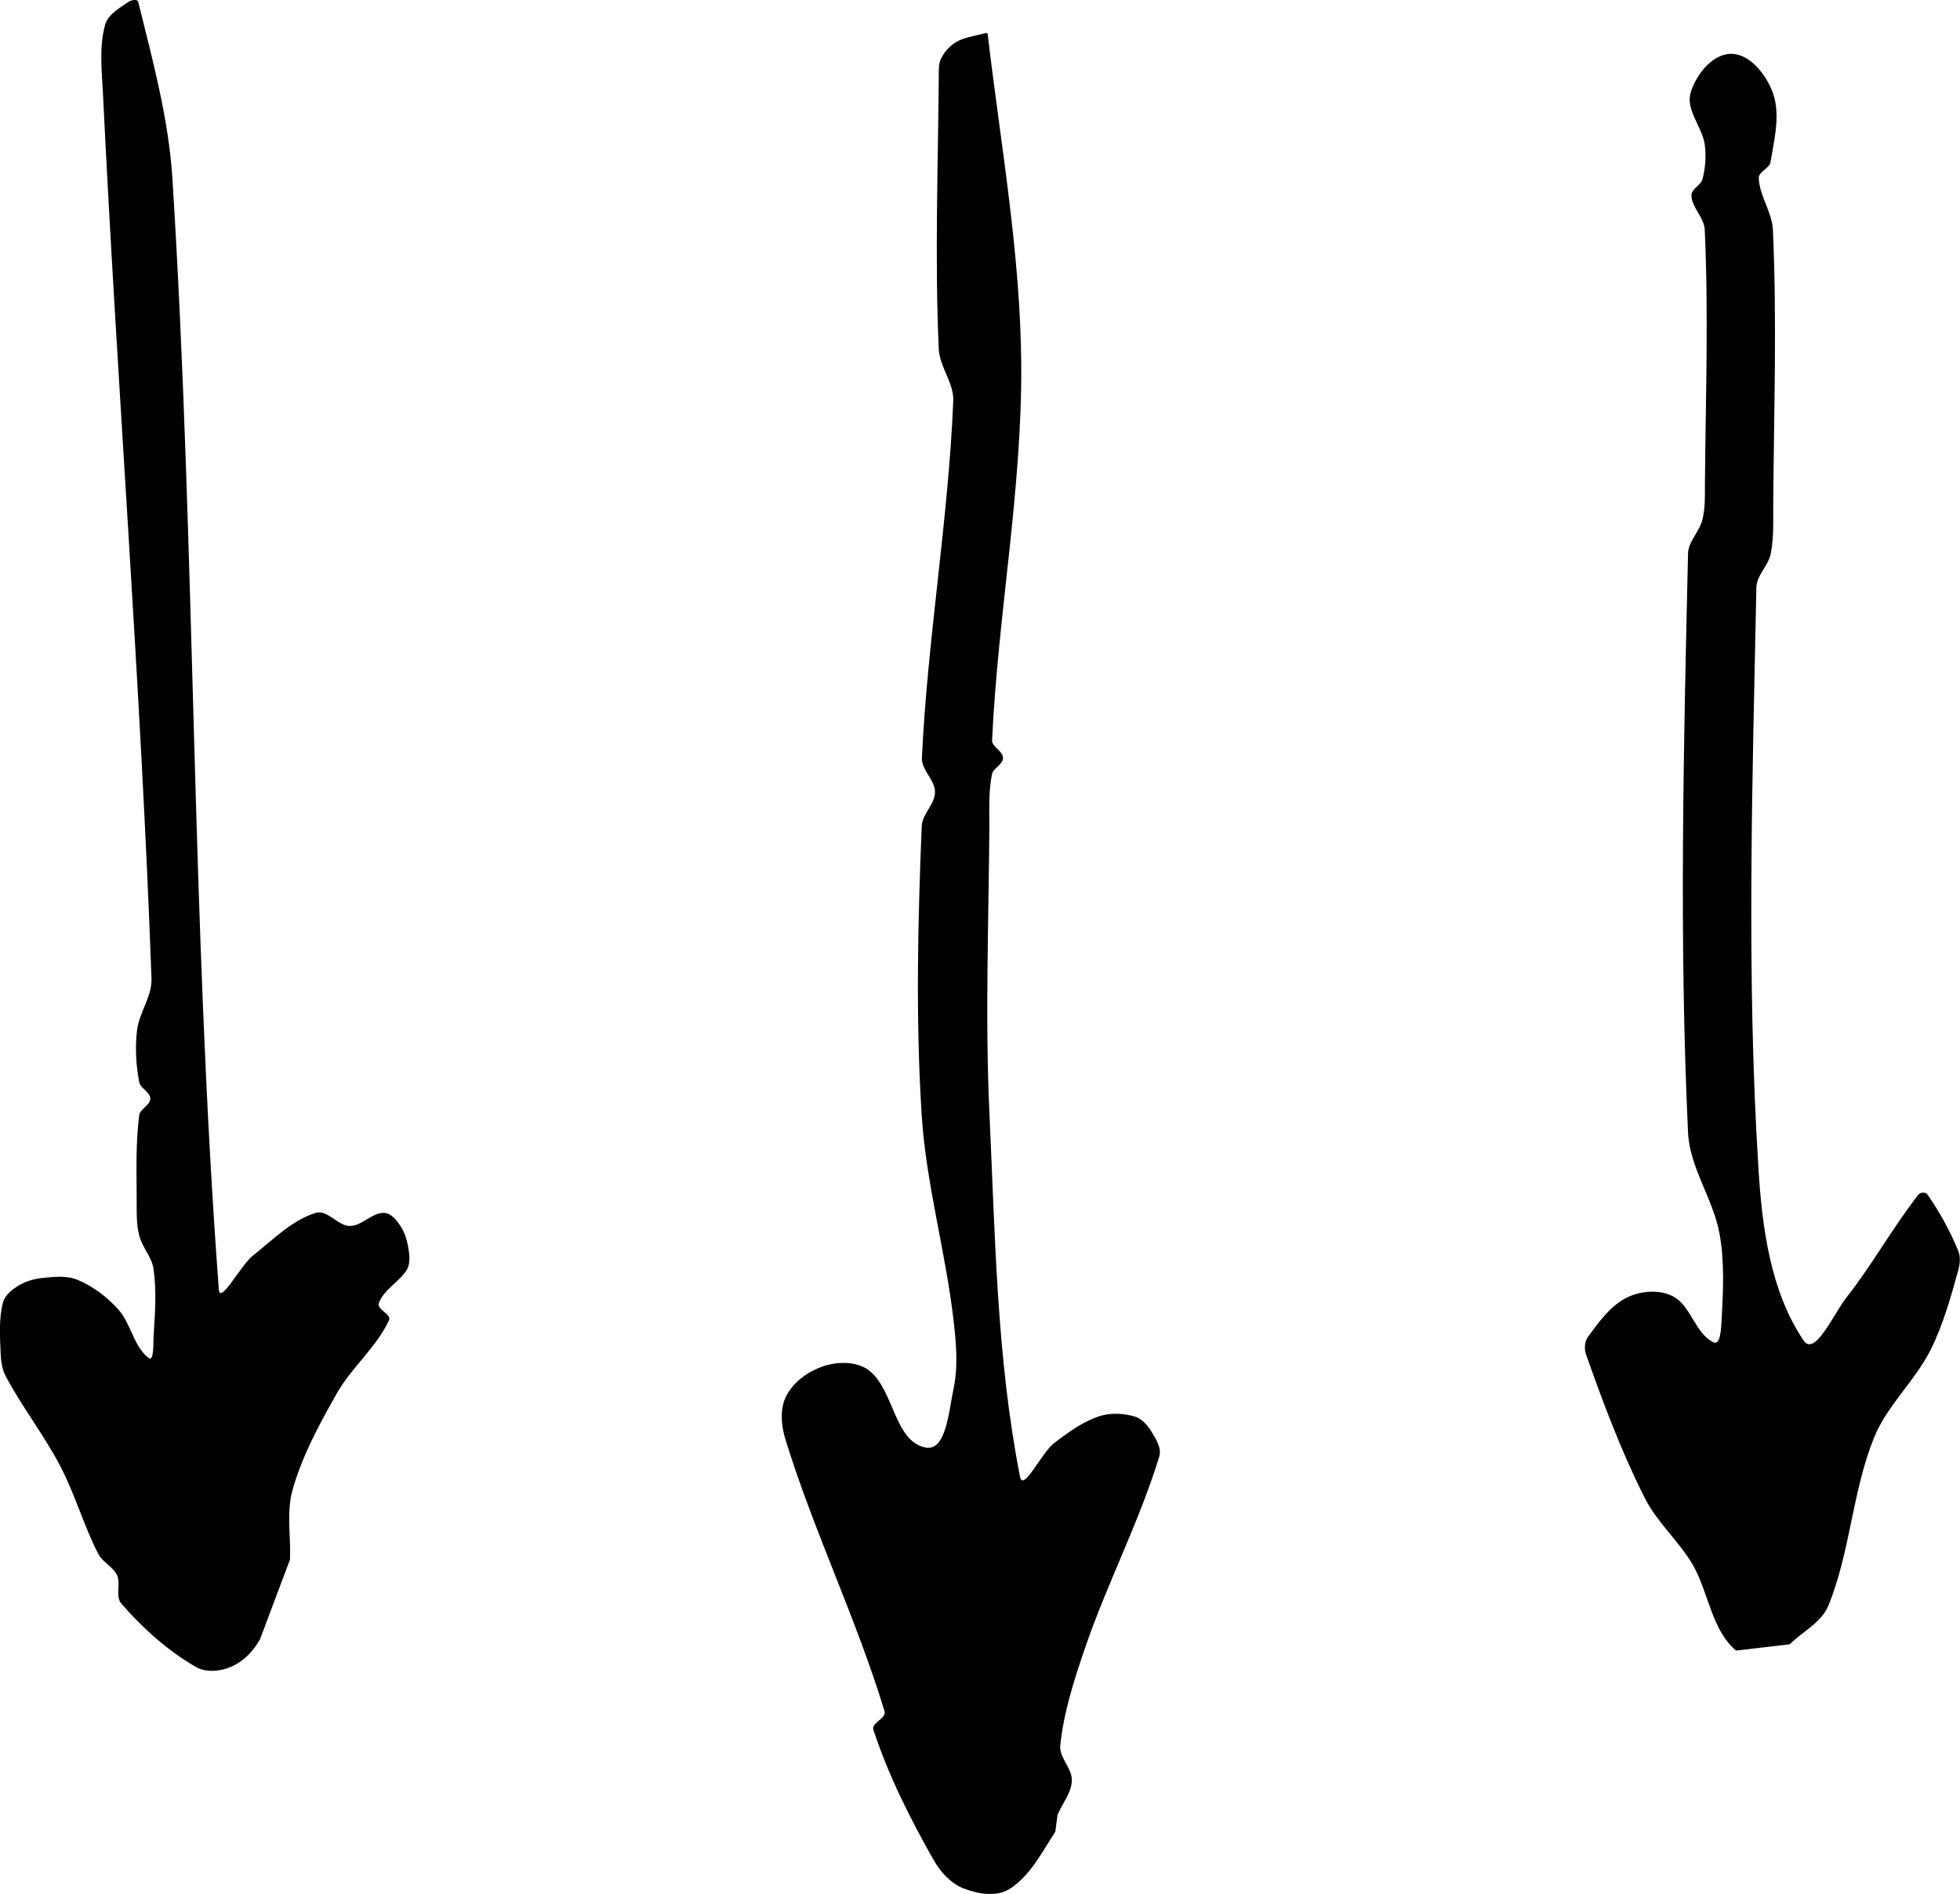 <svg xmlns="http://www.w3.org/2000/svg" id="Layer_1" data-name="Layer 1" viewBox="144.44 144.3 115.02 111.15" class="w-[7rem]"><path d="m206.5,250.81h0c.28-.67.81-1.28.84-2,.03-.73-.75-1.35-.68-2.07.2-1.96.82-3.87,1.46-5.74,1.3-3.8,3.18-7.39,4.35-11.22.15-.5-.2-1.04-.47-1.48-.23-.37-.56-.75-.98-.87-.67-.19-1.42-.23-2.08-.01-.97.32-1.82.95-2.64,1.57-.74.57-1.82,2.9-2,1.98-1.37-6.96-1.46-14.12-1.79-21.2-.27-5.66-.05-11.33-.01-16.99,0-1.01-.05-2.04.15-3.03.08-.38.65-.58.65-.97,0-.41-.66-.64-.64-1.04.34-7.36,1.76-14.66,1.71-22.03-.04-6.5-1.21-12.95-1.97-19.41-.01-.11-.21-.04-.31-.01-.53.14-1.1.21-1.56.49-.37.22-.68.58-.87.97-.15.31-.13.69-.13,1.03-.04,5.33-.24,10.67,0,16,.05,1.06.9,2,.85,3.06-.29,7-1.51,13.94-1.84,20.94-.03.72.77,1.29.77,2,0,.72-.75,1.29-.78,2-.23,5.66-.36,11.34,0,16.99.26,4.02,1.39,7.94,1.86,11.95.16,1.36.29,2.78,0,4.12-.27,1.24-.42,3.68-1.66,3.41-1.8-.39-1.82-3.29-3.23-4.47-.65-.55-1.71-.59-2.54-.36-.93.26-1.87.88-2.34,1.73-.43.76-.35,1.79-.09,2.62,1.67,5.42,4.18,10.55,5.82,15.97.12.4-.79.68-.66,1.07.88,2.67,2.15,5.21,3.54,7.65.4.71,1.01,1.38,1.76,1.67.83.32,1.9.51,2.66.05,1.23-.76,1.93-2.17,2.72-3.38m43.1-11h0c.76-.76,1.87-1.28,2.27-2.28,1.28-3.14,1.4-6.67,2.66-9.81.76-1.91,2.41-3.35,3.33-5.18.74-1.48,1.19-3.1,1.63-4.69.1-.36.14-.77,0-1.12-.48-1.17-1.09-2.29-1.82-3.33-.1-.14-.41-.12-.52.02-1.52,1.94-2.71,4.12-4.24,6.06-.73.93-1.84,3.48-2.5,2.5-1.95-2.89-2.44-6.65-2.65-10.13-.71-11.33-.35-22.71-.12-34.06.01-.71.7-1.27.84-1.97.2-1,.14-2.02.15-3.03.04-5.33.22-10.67-.02-16-.05-1.04-.79-1.98-.83-3.03-.01-.39.63-.56.69-.94.22-1.34.6-2.8.13-4.08-.38-1.04-1.34-2.28-2.45-2.27-1.1,0-2.06,1.24-2.37,2.29-.29,1.01.68,2,.83,3.03.09.67.04,1.37-.13,2.03-.1.37-.67.58-.65.97.03.72.75,1.29.78,2,.23,5,.05,10,.01,15,0,.68.02,1.37-.15,2.03-.17.69-.82,1.26-.84,1.97-.26,11.33-.53,22.68,0,33.99.1,2.08,1.49,3.91,1.85,5.95.3,1.66.21,3.37.12,5.06-.03.46-.06,1.5-.48,1.3-1.08-.53-1.31-2.14-2.37-2.7-.78-.41-1.86-.33-2.66.05-.99.47-1.68,1.44-2.33,2.32-.2.28-.23.7-.12,1.03,1.01,2.86,2.08,5.72,3.45,8.43.71,1.41,1.95,2.49,2.77,3.84.98,1.64,1.12,3.89,2.59,5.12m-84.86-5.35h0c.05-1.37-.22-2.78.15-4.09.57-2.01,1.58-3.87,2.61-5.68.87-1.52,2.31-2.68,3.05-4.27.16-.35-.73-.63-.6-1,.29-.81,1.21-1.24,1.65-1.97.17-.3.16-.69.12-1.03-.07-.51-.19-1.04-.47-1.48-.23-.36-.57-.81-1-.82-.71-.01-1.29.77-2,.77s-1.32-.98-2-.77c-1.42.44-2.52,1.59-3.69,2.51-.73.58-1.93,2.91-2,1.98-1.62-21.68-1.36-43.46-2.72-65.15-.22-3.53-1.16-6.98-2.01-10.41-.05-.18-.41-.11-.57,0-.52.36-1.2.73-1.37,1.34-.36,1.29-.2,2.68-.13,4.02.84,17.32,2.22,34.62,2.85,51.95.04,1.06-.73,2.01-.85,3.06-.12,1-.06,2.04.13,3.03.08.38.65.58.65.97s-.6.59-.65.97c-.22,1.67-.15,3.35-.15,5.03,0,.68-.02,1.37.15,2.03.17.69.74,1.26.84,1.97.19,1.32.08,2.67,0,3.99-.02.42.03,1.48-.3,1.22-.88-.69-1.02-2.01-1.77-2.84-.65-.73-1.47-1.35-2.37-1.73-.63-.27-1.37-.19-2.05-.12-.52.05-1.04.2-1.48.48-.37.23-.76.55-.87.97-.25.98-.17,2.02-.13,3.02.02.45.09.92.3,1.31.97,1.82,2.25,3.45,3.2,5.27.87,1.66,1.37,3.49,2.23,5.15.26.5.87.75,1.1,1.25.23.51-.12,1.24.25,1.66,1.25,1.45,2.72,2.76,4.37,3.72.59.34,1.42.27,2.05,0,.73-.31,1.34-.93,1.72-1.63"></path></svg>